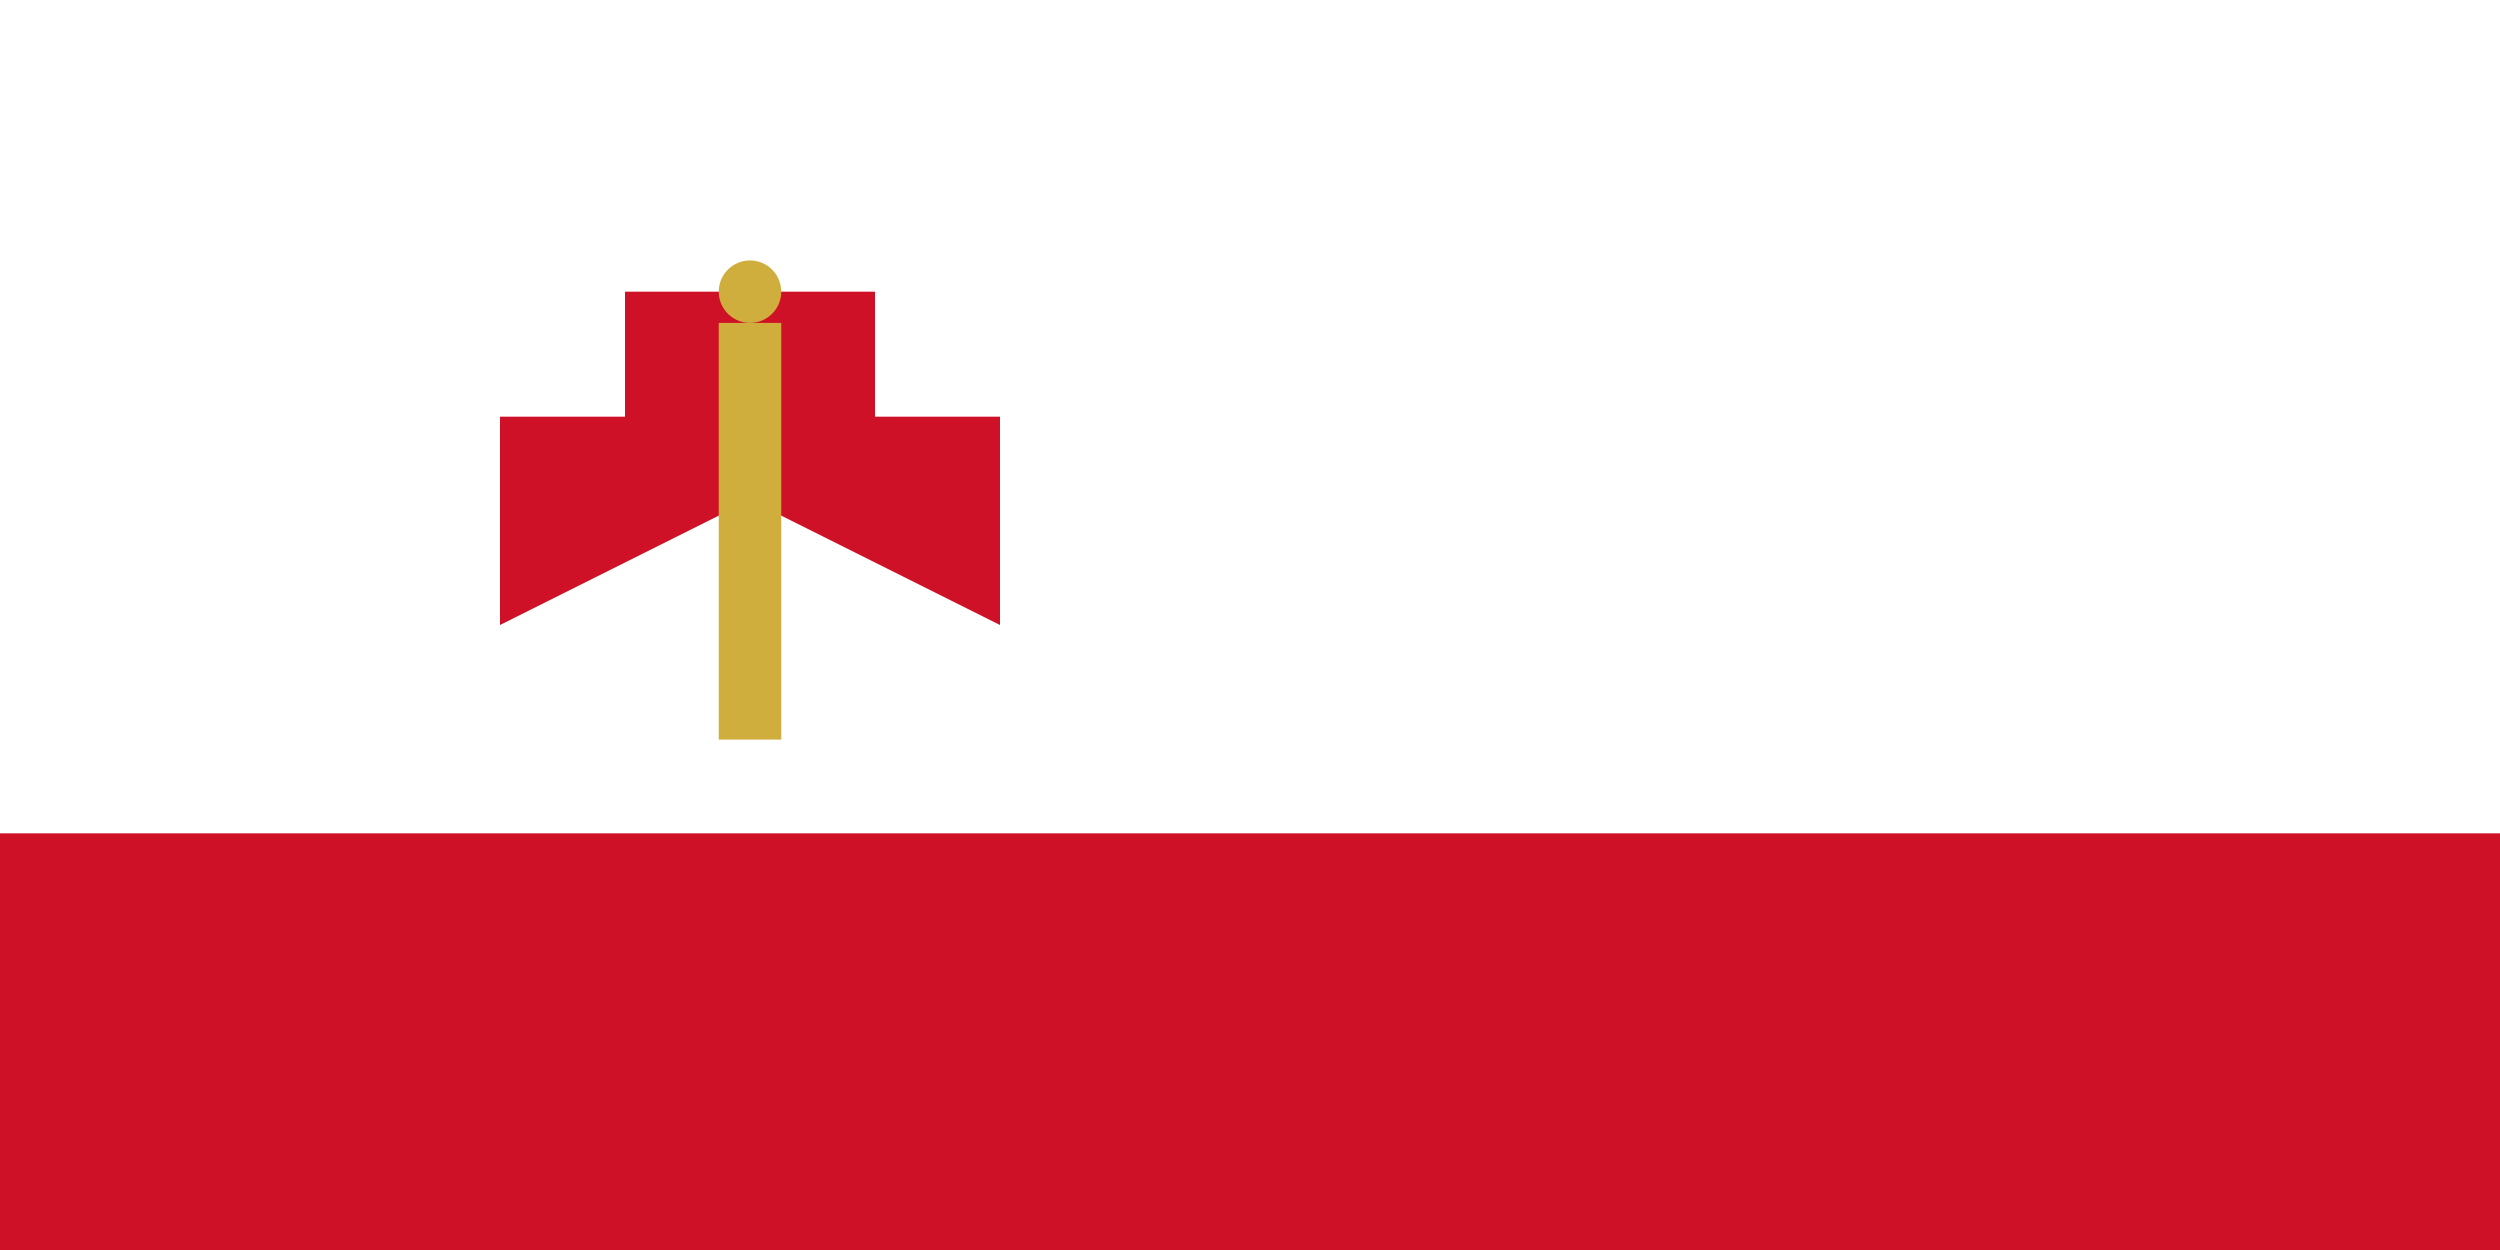 <svg xmlns="http://www.w3.org/2000/svg" viewBox="0 0 1000000 500000">
	<path fill="#FFF" d="M0 0h1000000v500000H0z"/>
	<path fill="#CE1126" d="M0 333333h1000000V500000H0z m200000-166666h200000V250000l-100000-50000-100000 50000z m50000-50000h100000v50000H250000z"/>
	<circle cx="300000" cy="116667" r="12500" fill="#D0AE3D"/>
	<path stroke="#D0AE3D" stroke-width="25000" d="M300000 129167v166666"/>
</svg>